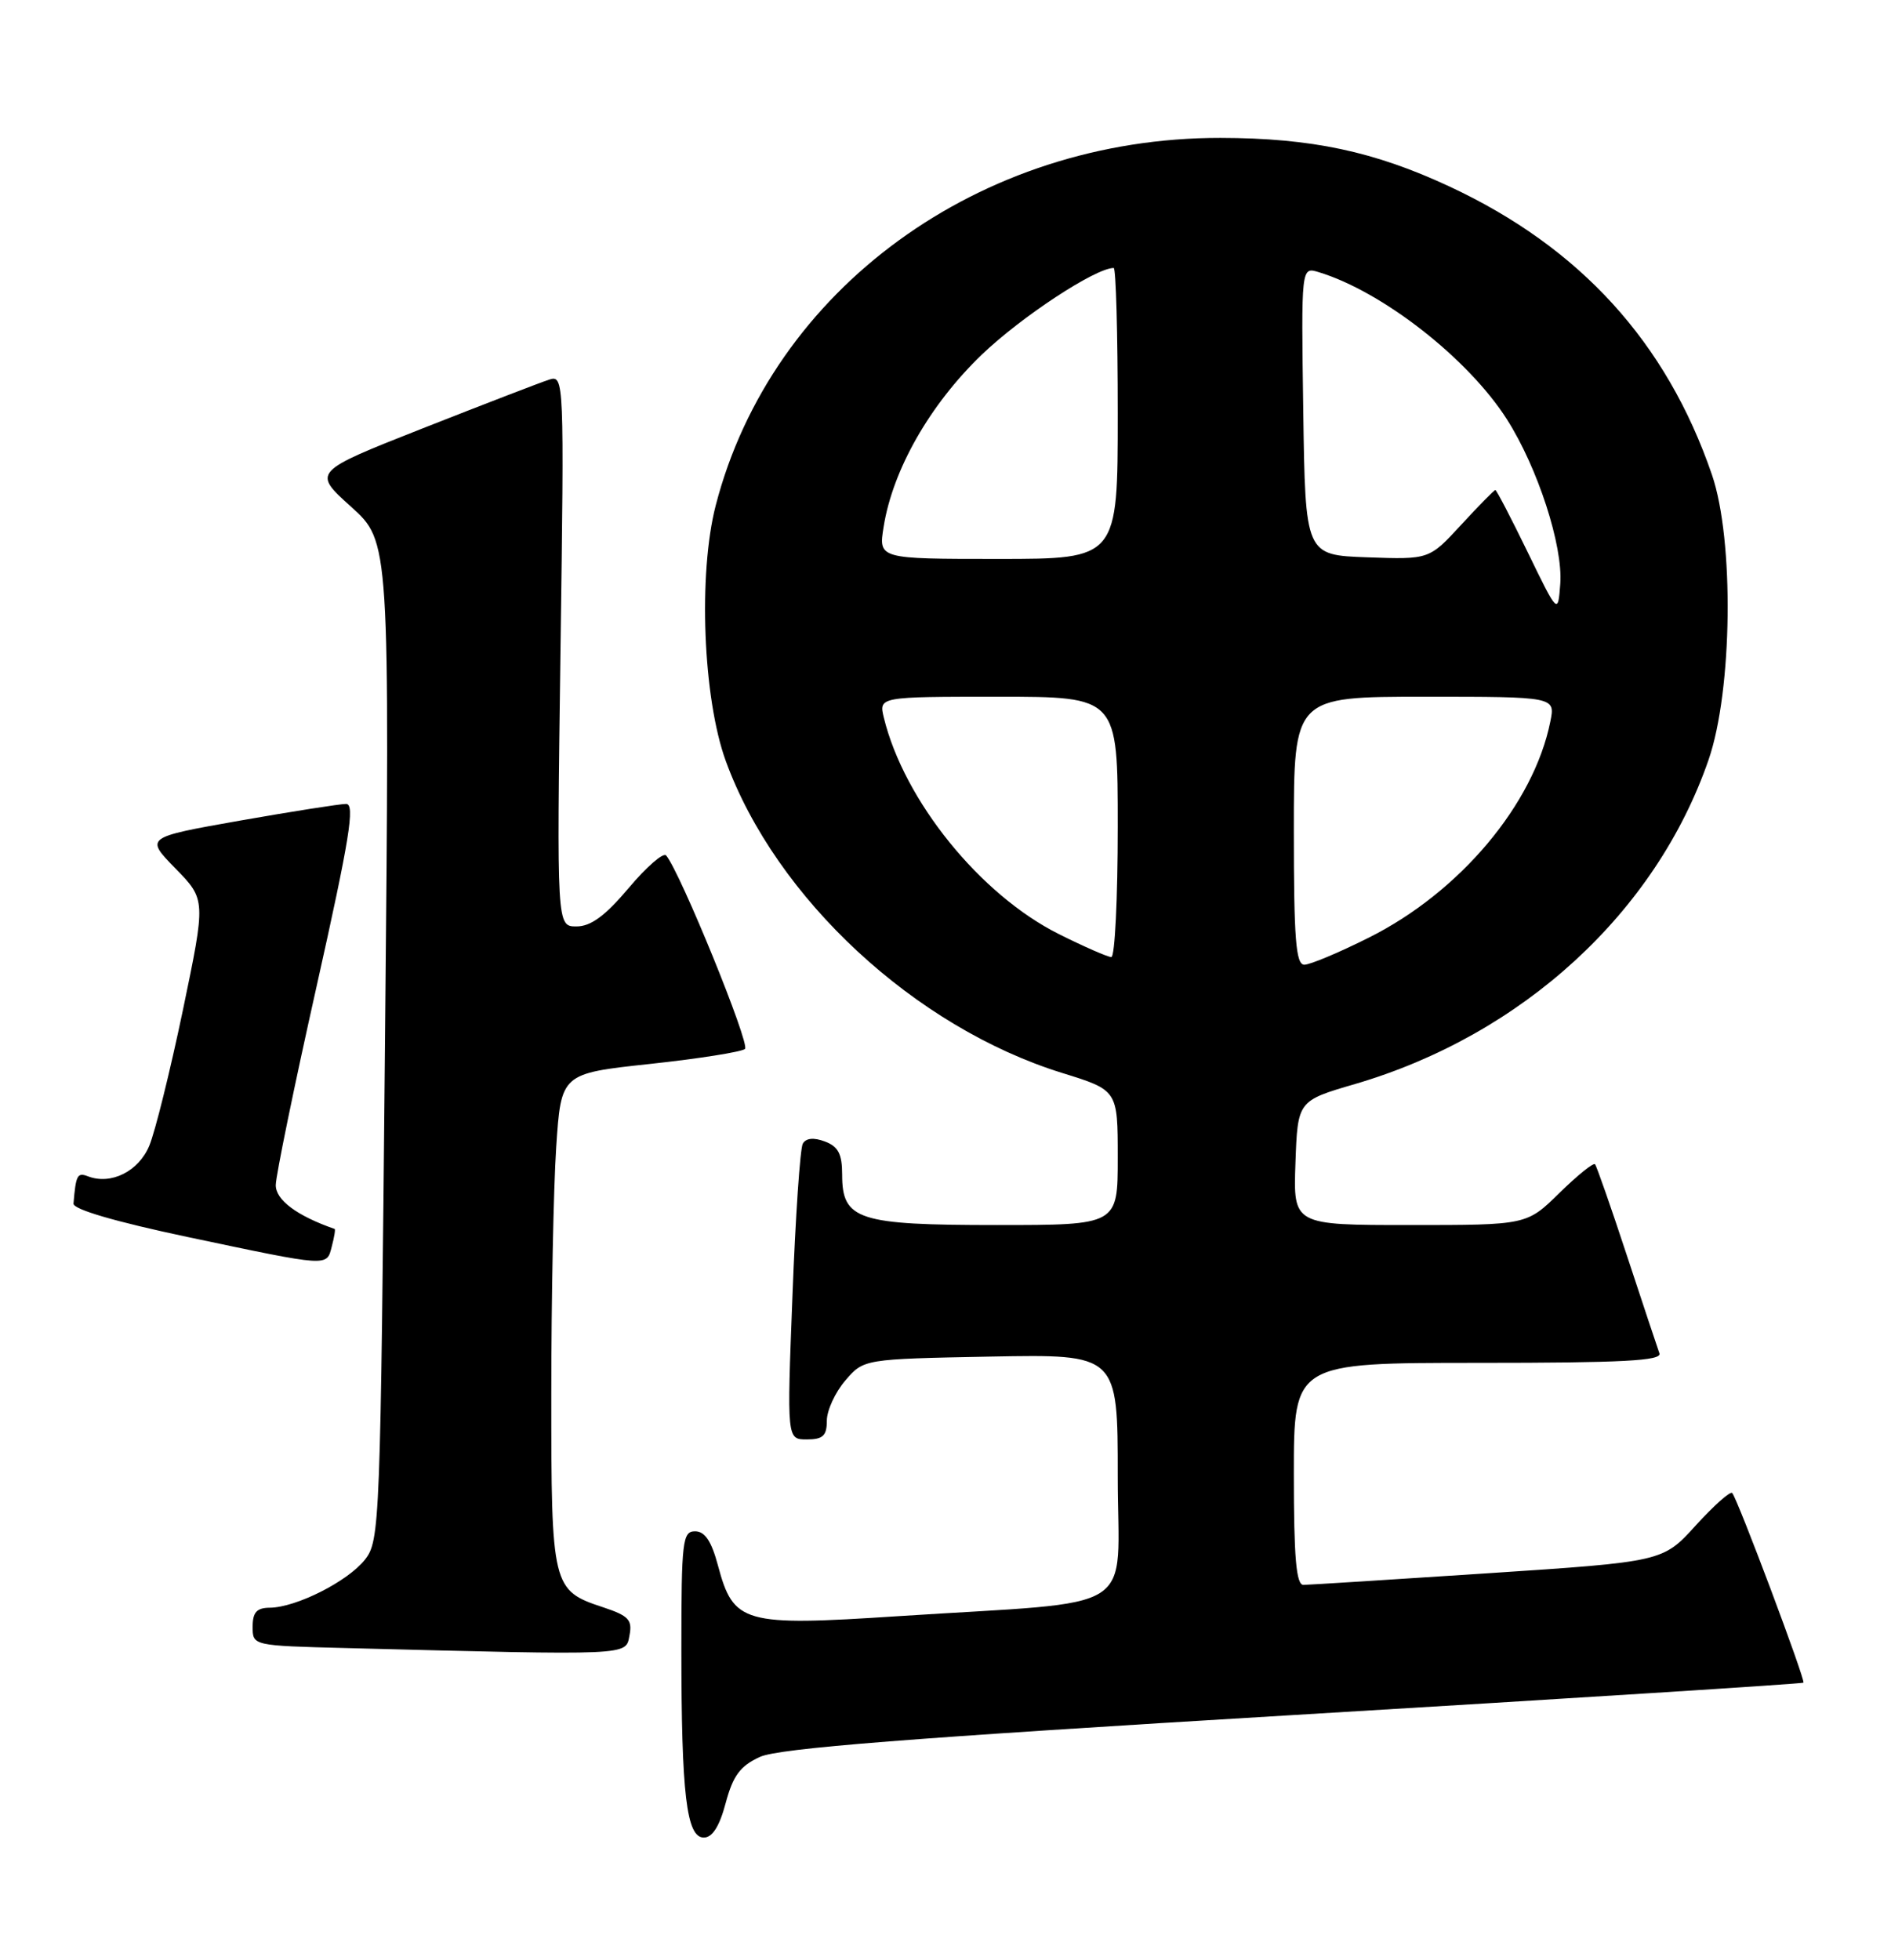 <?xml version="1.0" encoding="UTF-8" standalone="no"?>
<!DOCTYPE svg PUBLIC "-//W3C//DTD SVG 1.1//EN" "http://www.w3.org/Graphics/SVG/1.1/DTD/svg11.dtd" >
<svg xmlns="http://www.w3.org/2000/svg" xmlns:xlink="http://www.w3.org/1999/xlink" version="1.1" viewBox="0 0 247 256">
 <g >
 <path fill="currentColor"
d=" M 94.79 235.48 C 95.75 231.91 96.68 230.65 99.25 229.47 C 101.70 228.34 118.76 227.00 168.90 224.00 C 205.42 221.82 235.42 219.91 235.56 219.77 C 235.86 219.47 226.96 195.77 226.26 195.00 C 226.01 194.72 223.87 196.63 221.50 199.23 C 217.20 203.97 217.20 203.97 194.35 205.48 C 181.78 206.31 170.94 206.99 170.25 207.00 C 169.31 207.00 169.00 203.44 169.00 192.50 C 169.00 178.00 169.00 178.00 193.11 178.00 C 211.97 178.00 217.11 177.73 216.75 176.75 C 216.50 176.06 214.59 170.32 212.51 164.00 C 210.43 157.68 208.55 152.30 208.34 152.06 C 208.13 151.82 206.04 153.51 203.69 155.81 C 199.42 160.00 199.42 160.00 184.17 160.00 C 168.92 160.00 168.92 160.00 169.21 151.89 C 169.50 143.77 169.50 143.77 177.00 141.58 C 198.84 135.18 216.28 119.19 223.17 99.24 C 226.30 90.19 226.53 70.51 223.61 62.00 C 217.68 44.70 206.39 32.31 189.33 24.36 C 179.49 19.77 171.29 18.03 159.41 18.01 C 127.97 17.97 100.80 37.75 93.49 66.00 C 91.18 74.93 91.82 91.20 94.80 99.39 C 101.34 117.33 119.50 134.17 138.75 140.14 C 146.00 142.39 146.00 142.39 146.00 151.20 C 146.00 160.00 146.00 160.00 130.22 160.00 C 112.05 160.00 110.00 159.33 110.00 153.41 C 110.00 150.72 109.49 149.74 107.75 149.09 C 106.29 148.54 105.28 148.64 104.86 149.37 C 104.51 149.99 103.90 158.94 103.51 169.25 C 102.78 188.00 102.78 188.00 105.39 188.00 C 107.49 188.00 108.00 187.52 108.00 185.56 C 108.00 184.21 109.09 181.85 110.41 180.31 C 112.82 177.50 112.82 177.50 129.41 177.18 C 146.00 176.87 146.00 176.87 146.00 192.83 C 146.00 211.17 149.41 209.00 117.24 211.09 C 97.07 212.41 95.81 212.05 93.78 204.47 C 92.93 201.28 92.07 200.00 90.79 200.00 C 89.15 200.00 89.00 201.26 89.00 215.36 C 89.00 234.40 89.67 240.00 91.93 240.00 C 93.05 240.00 93.98 238.54 94.79 235.48 Z  M 82.22 213.61 C 82.62 211.56 82.11 211.03 78.77 209.92 C 72.12 207.73 72.00 207.25 72.01 182.03 C 72.01 169.64 72.30 155.16 72.65 149.85 C 73.29 140.21 73.29 140.21 84.89 138.96 C 91.28 138.27 96.86 137.39 97.31 137.00 C 98.01 136.38 88.84 113.88 87.01 111.73 C 86.65 111.30 84.45 113.21 82.12 115.98 C 79.05 119.62 77.17 121.00 75.30 121.00 C 72.72 121.00 72.72 121.00 73.21 84.98 C 73.70 49.48 73.68 48.97 71.74 49.58 C 70.65 49.93 63.25 52.78 55.28 55.92 C 40.80 61.63 40.80 61.63 45.85 66.18 C 50.91 70.73 50.91 70.73 50.29 135.94 C 49.69 199.23 49.62 201.22 47.67 203.70 C 45.43 206.54 38.70 209.94 35.25 209.98 C 33.53 209.99 33.00 210.58 33.00 212.47 C 33.00 214.94 33.00 214.94 45.25 215.25 C 82.61 216.21 81.72 216.25 82.22 213.61 Z  M 43.34 162.79 C 43.66 161.58 43.83 160.55 43.71 160.51 C 38.77 158.79 36.00 156.72 36.02 154.77 C 36.04 153.52 38.44 141.81 41.37 128.75 C 45.66 109.56 46.40 105.00 45.21 105.00 C 44.40 105.00 38.16 105.98 31.34 107.18 C 18.95 109.37 18.95 109.37 22.92 113.43 C 26.89 117.50 26.89 117.50 23.89 131.93 C 22.23 139.86 20.26 147.83 19.50 149.64 C 18.11 152.99 14.50 154.79 11.50 153.64 C 10.10 153.10 9.91 153.45 9.60 157.20 C 9.54 157.95 15.05 159.56 24.50 161.56 C 43.13 165.49 42.65 165.46 43.34 162.79 Z  M 169.00 108.50 C 169.00 91.00 169.00 91.00 186.08 91.00 C 203.16 91.00 203.16 91.00 202.50 94.25 C 200.33 105.04 190.69 116.52 178.78 122.47 C 174.91 124.41 171.12 126.00 170.37 126.00 C 169.26 126.00 169.00 122.62 169.00 108.50 Z  M 138.31 122.00 C 128.03 116.86 118.10 104.58 115.45 93.75 C 114.78 91.00 114.78 91.00 130.39 91.00 C 146.00 91.00 146.00 91.00 146.00 108.00 C 146.00 117.35 145.62 125.00 145.16 125.00 C 144.70 125.00 141.61 123.65 138.31 122.00 Z  M 199.55 72.13 C 197.38 67.66 195.47 64.00 195.32 64.00 C 195.17 64.00 193.16 66.04 190.86 68.54 C 186.68 73.08 186.68 73.08 178.59 72.79 C 170.50 72.50 170.50 72.50 170.23 53.68 C 169.96 34.85 169.96 34.85 172.23 35.54 C 180.55 38.06 191.76 46.82 196.82 54.75 C 200.86 61.09 204.17 71.30 203.80 76.25 C 203.50 80.26 203.50 80.26 199.55 72.13 Z  M 115.42 68.80 C 116.61 61.34 121.46 52.84 128.23 46.33 C 133.40 41.37 143.09 35.00 145.47 35.00 C 145.76 35.00 146.00 43.55 146.00 54.00 C 146.00 73.00 146.00 73.00 130.37 73.00 C 114.74 73.00 114.74 73.00 115.42 68.80 Z "/>
</g>
</svg>